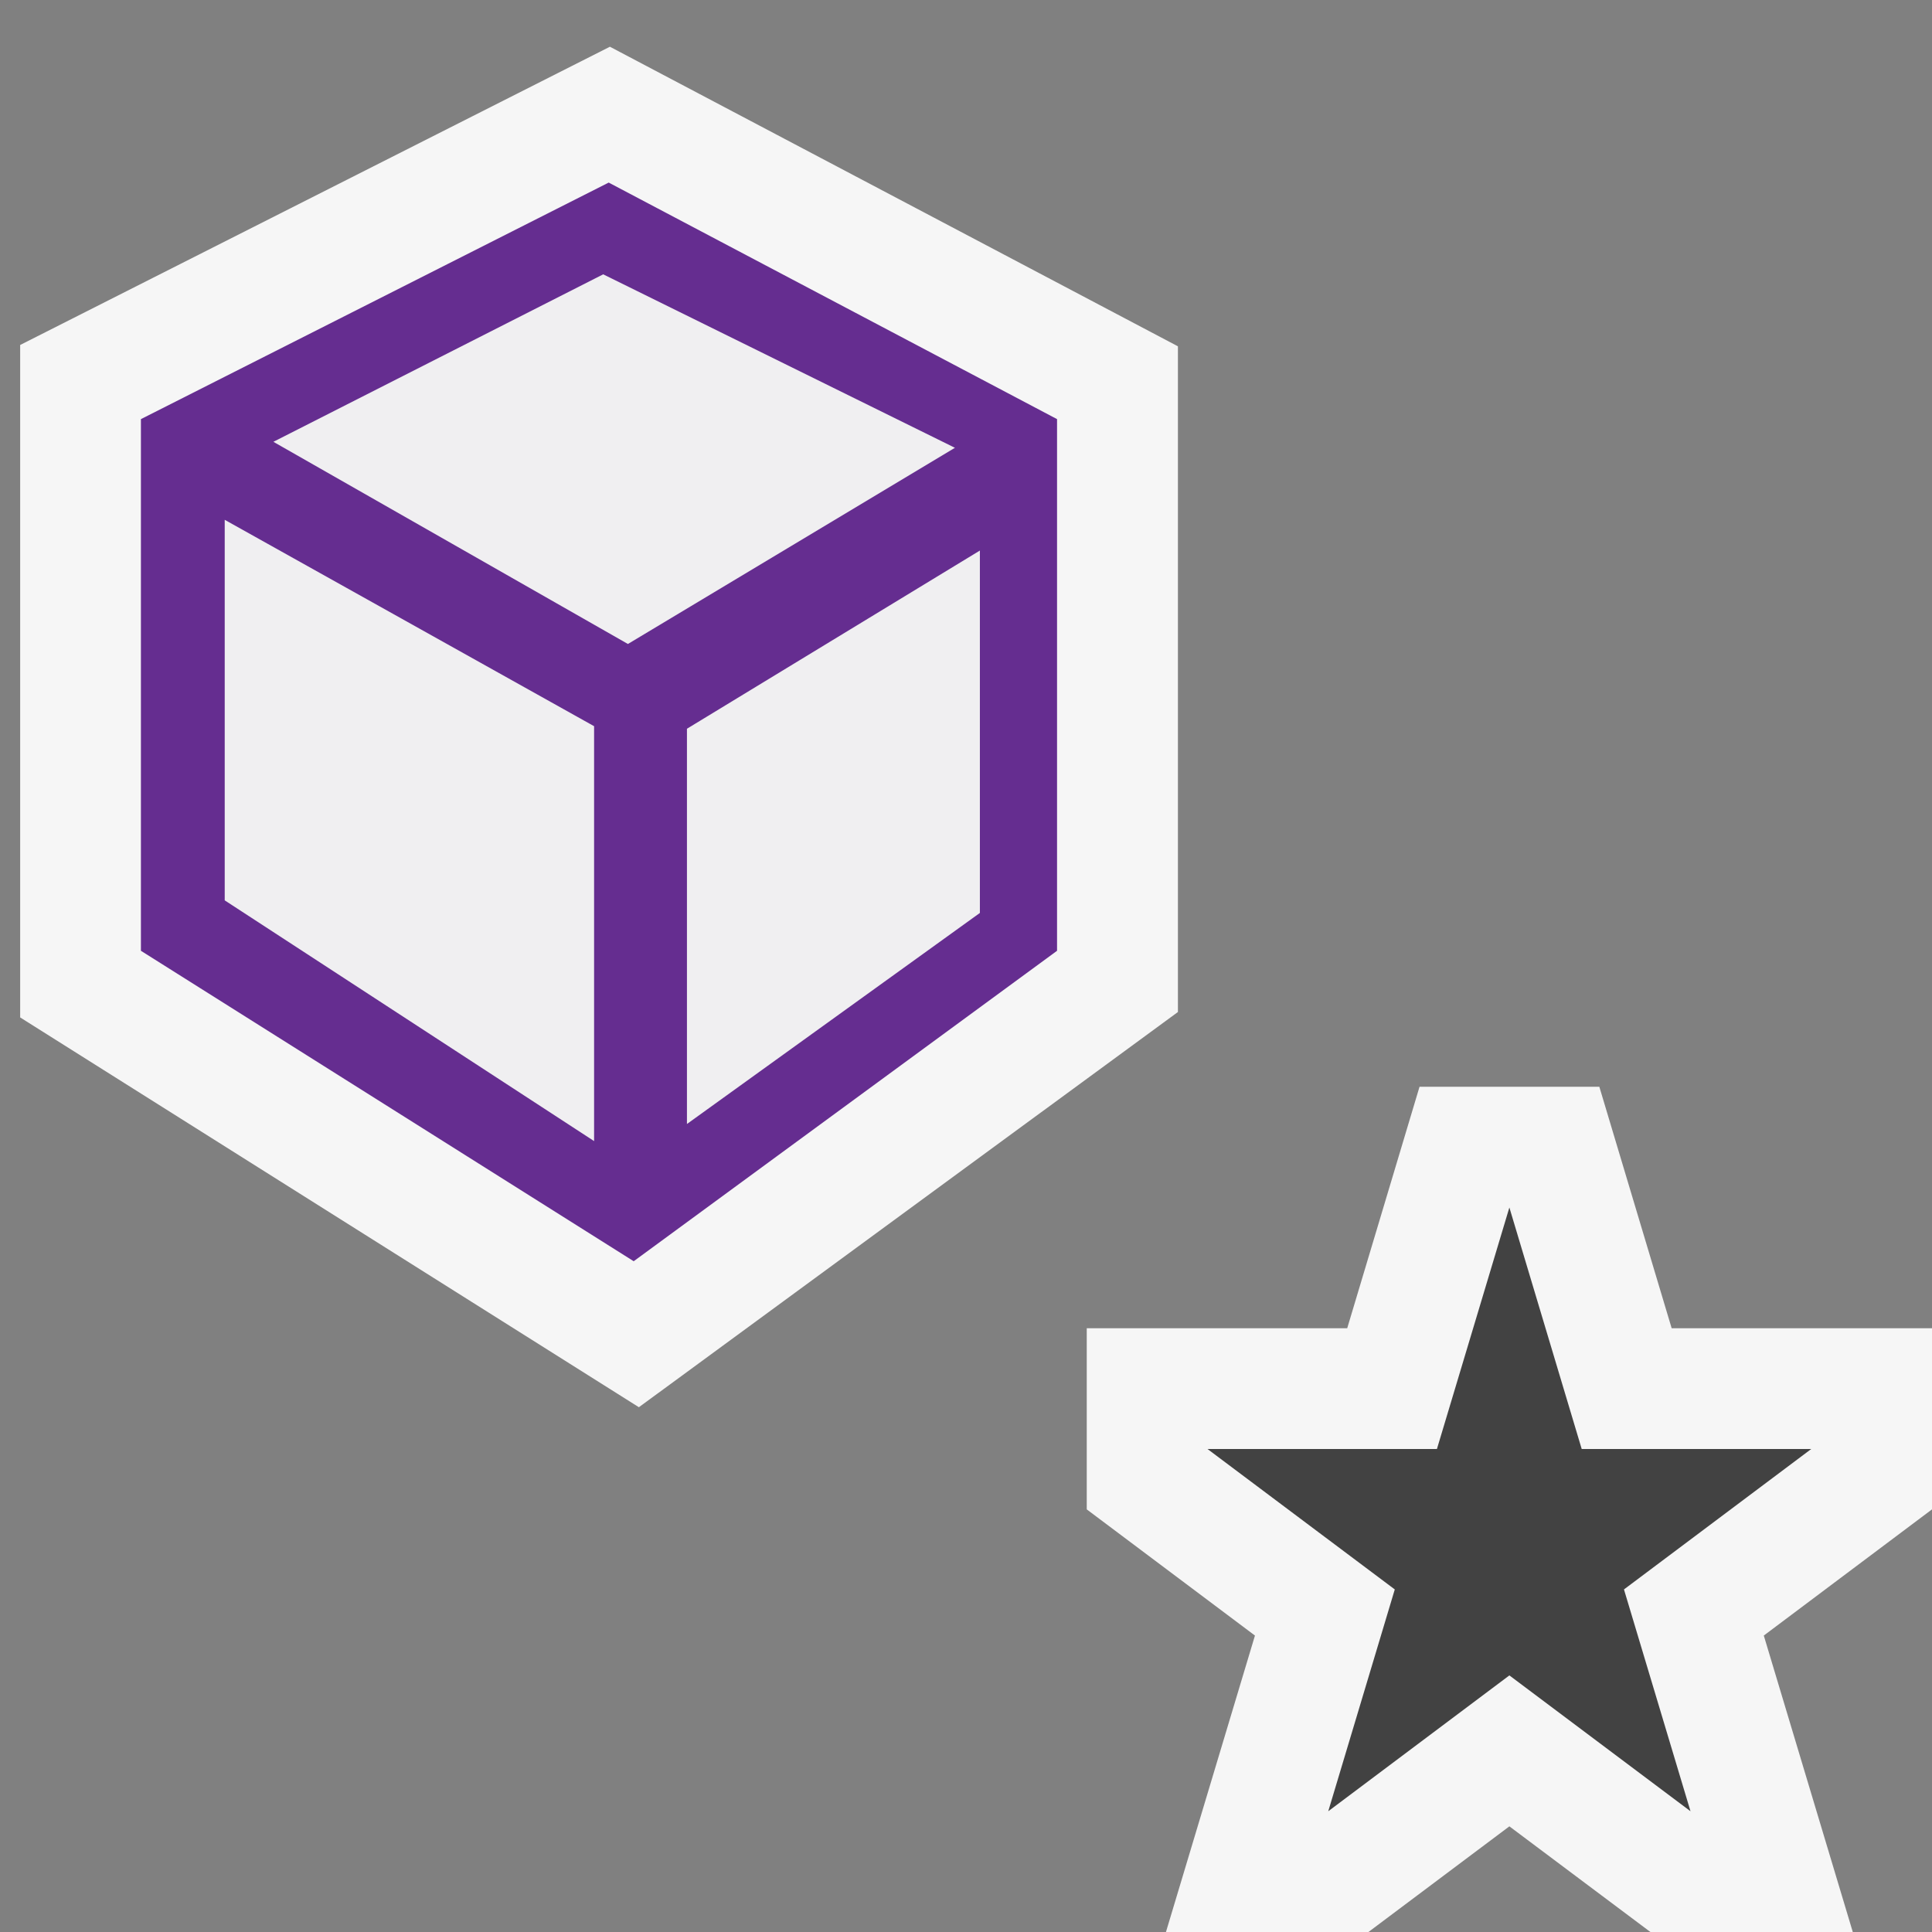 <?xml version="1.0" encoding="UTF-8" standalone="no"?>
<svg id="svg2" xmlns:rdf="http://www.w3.org/1999/02/22-rdf-syntax-ns#" xmlns="http://www.w3.org/2000/svg" xml:space="preserve" height="20" viewBox="0 0 20 20" width="20" version="1.1" xmlns:cc="http://creativecommons.org/ns#" xmlns:dc="http://purl.org/dc/elements/1.1/"><rect x="0" y="0" width="20" height="20" fill="#808080" stroke="none"/><defs id="defs6"><clipPath id="clipPath16" clipPathUnits="userSpaceOnUse"><path id="path18" d="m0 16h16v-16h-16v16z"/></clipPath><clipPath id="clipPath24" clipPathUnits="userSpaceOnUse"><path id="path26" d="m0 16h16v-16h-16v16z"/></clipPath></defs><g id="g10" transform="matrix(1.25,0,0,-1.25,0,20)"><g id="g12"><g id="g14" clip-path="url(#clipPath16)"><g id="g20"><g id="g28"><g id="g30" opacity="0" clip-path="url(#clipPath24)"><path id="path32" d="m16 0h-16v16h16v-16z" fill="#f6f6f6"/></g></g></g></g></g><g id="g34" transform="translate(.167 7.574)"><path id="path36" d="m0 0v5.569l4.884 2.47 4.704-2.481v-5.513l-4.464-3.273-5.124 3.228z" fill="#f6f6f6"/></g><g id="g38" transform="translate(11.756 7)"><path id="path40" d="m0 0-0.599-2h-2.157v-1.5l1.393-1.045-0.737-2.455h1.677l1.167 0.875 1.168-0.875h1.676l-0.737 2.455 1.393 1.045v1.5h-2.156l-0.599 2h-1.489z" fill="#f6f6f6"/></g><g id="g42" transform="translate(8.19,8.401)"><path id="path44" d="m0 0-2.576-1.856v3.462l2.576 1.567v-3.173zm-3.22-1.963v-0.016l-0.009 0.008-0.008-0.008v0.016l-3.167 2.065v3.319l3.209-1.793v-3.573l-0.025-0.018zm0.025 7.374 3.07-1.514-2.864-1.718-3.095 1.765 2.889 1.467zm3.759-5.686v4.403l-3.713 1.959-3.874-1.959v-4.403l4.081-2.571 3.506 2.571z" fill="#652d90"/></g><g id="g46" transform="translate(4.995 13.812)"><path id="path48" d="m0 0 3.07-1.514-2.864-1.718-3.095 1.765 2.889 1.467z" fill="#f0eff1"/></g><g id="g50" transform="translate(4.995 13.812)"><path id="path52" d="m0 0 3.07-1.514-2.864-1.718-3.095 1.765 2.889 1.467z" stroke="#652d90" stroke-miterlimit="10" stroke-width="0.15" fill="none"/></g><g id="g54" transform="translate(4.971,6.439)"><path id="path56" d="m0 0v-0.016l-0.01 0.008-0.008-0.008v0.016l-3.167 2.064v3.32l3.209-1.793v-3.573l-0.024-0.018z" fill="#f0eff1"/></g><g id="g58" transform="translate(4.971,6.439)"><path id="path60" d="m0 0v-0.016l-0.01 0.008-0.008-0.008v0.016l-3.167 2.064v3.32l3.209-1.793v-3.573l-0.024-0.018z" stroke="#652d90" stroke-miterlimit="10" stroke-width="0.15" fill="none"/></g><g id="g62" transform="translate(8.19,8.401)"><path id="path64" d="m0 0-2.576-1.856v3.462l2.576 1.567v-3.173z" fill="#f0eff1"/></g><g id="g66" transform="translate(8.19,8.401)"><path id="path68" d="m0 0-2.576-1.856v3.462l2.576 1.567v-3.173z" stroke="#652d90" stroke-miterlimit="10" stroke-width="0.15" fill="none"/></g><g id="g70" transform="translate(13.449 2.837)"><path id="path72" d="m0 0 1.551 1.163h-1.901l-0.599 2-0.6-2h-1.9l1.551-1.163-0.551-1.837 1.5 1.125 1.5-1.125-0.551 1.837z" fill="#424242"/></g></g></svg>
